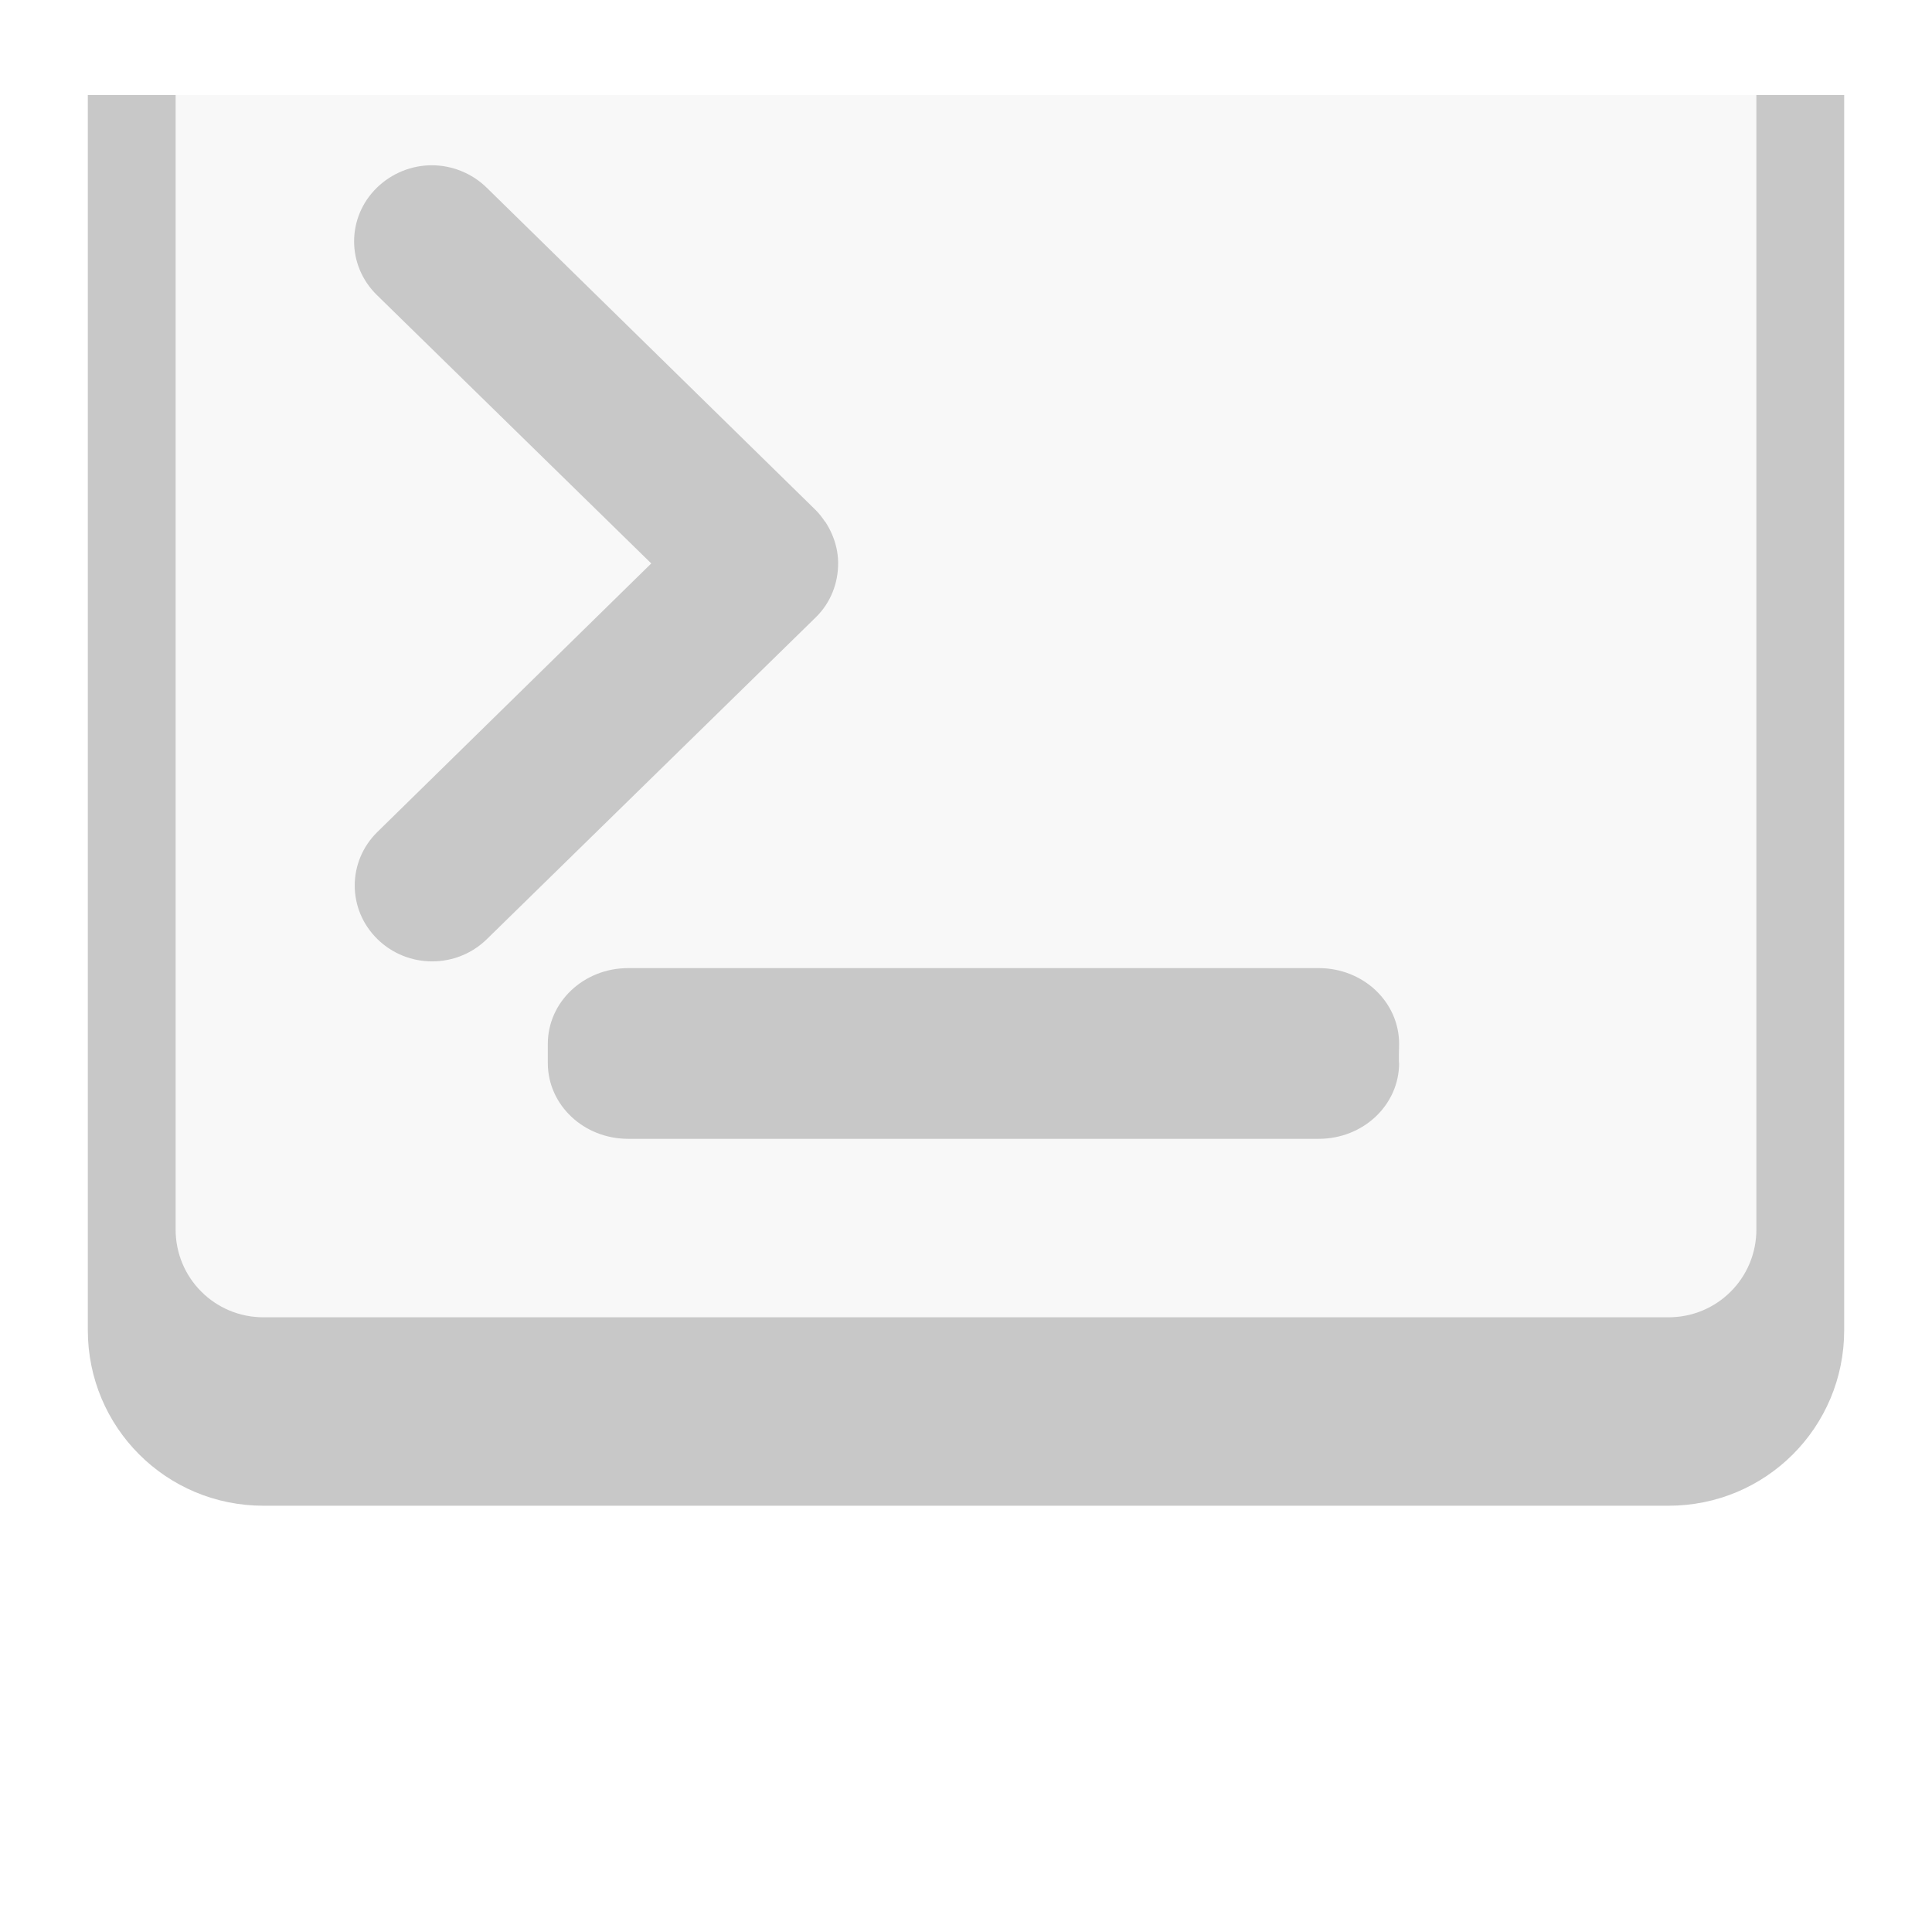 <?xml version='1.0' encoding='UTF-8' standalone='no'?>
<!-- Created with Inkscape (http://www.inkscape.org/) -->
<svg xmlns:sodipodi="http://sodipodi.sourceforge.net/DTD/sodipodi-0.dtd" height="22" inkscape:export-filename="/home/rob/.kde4/share/icons/nmfnms/48x48/apps/utilities-terminal.png" width="22" version="1.1" inkscape:version="0.91 r13725" xmlns:svg="http://www.w3.org/2000/svg" sodipodi:docname="yakuake.svg" xmlns:rdf="http://www.w3.org/1999/02/22-rdf-syntax-ns#" sodipodi:version="0.32" inkscape:export-ydpi="67.5" id="svg2816" inkscape:export-xdpi="67.5" xmlns:cc="http://creativecommons.org/ns#" inkscape:output_extension="org.inkscape.output.svg.inkscape" xmlns:inkscape="http://www.inkscape.org/namespaces/inkscape" xmlns="http://www.w3.org/2000/svg" xmlns:dc="http://purl.org/dc/elements/1.1/">
  <defs id="defs2818">
    <style type="text/css" id="current-color-scheme"><![CDATA[
.ColorScheme-Text{ color:#c8c8c8; }
]]></style>
    <inkscape:perspective sodipodi:type="inkscape:persp3d" inkscape:vp_z="64 : 32 : 1" inkscape:persp3d-origin="32 : 21.333333 : 1" inkscape:vp_x="0 : 32 : 1" id="perspective2824" inkscape:vp_y="0 : 1000 : 0"/>
  </defs>
  <sodipodi:namedview inkscape:window-x="38" inkscape:current-layer="layer1" inkscape:window-y="0" inkscape:window-height="1080" bordercolor="#666666" inkscape:grid-bbox="true" inkscape:window-width="1882" borderopacity="1.0" inkscape:snap-global="false" inkscape:window-maximized="1" inkscape:pageshadow="2" id="base" pagecolor="#ffffff" inkscape:zoom="24.4375" inkscape:cx="3.3401806" inkscape:document-units="px" inkscape:cy="12.353689" showgrid="true" inkscape:pageopacity="0.0">
    <inkscape:grid enabled="true" visible="true" empspacing="4" type="xygrid" id="grid2826" snapvisiblegridlinesonly="true"/>
  </sodipodi:namedview>
  <g inkscape:label="Layer 1" id="layer1" inkscape:groupmode="layer" style="opacity:1" transform="translate(0,-42)">
    <path id="rect4142" d="M 2,43.082 2,56 c 0,0.554 0.446,1 1,1 l 16,0 c 0.554,0 1,-0.446 1,-1 l 0,-12.918 -18,0 z" inkscape:connector-curvature="0" style="opacity:1;fill:#c8c8c8;fill-opacity:0.124;stroke:currentColor;stroke-width:0;stroke-linecap:round;stroke-linejoin:round;stroke-miterlimit:4;stroke-dasharray:none"/>
    <path sodipodi:nodetypes="cssssssccsscccccccsccssccss" class="ColorScheme-Text" id="rect4807" d="m 15.932,54.104 c 0,0.478 -0.407,0.864 -0.916,0.864 l -7.862,0 c -0.508,0 -0.916,-0.385 -0.916,-0.864 l 0,-0.216 c 0,-0.478 0.407,-0.864 0.916,-0.864 l 7.862,0 c 0.508,0 0.916,0.385 0.916,0.864 0,0 -0.006,0.221 0,0.216 z M 4.917,43.882 c 0.225,0 0.454,0.087 0.626,0.256 L 9.282,47.802 c 0.002,0.002 0.005,0.005 0.007,0.007 0.04,0.04 0.073,0.083 0.103,0.128 0.002,0.003 0.005,0.004 0.007,0.007 0.03,0.046 0.055,0.093 0.076,0.142 0.043,0.1 0.066,0.204 0.069,0.31 7.3e-5,0.005 0,0.009 0,0.013 1.9e-5,0.002 0,0.004 0,0.007 0,0.221 -0.082,0.445 -0.255,0.614 l -3.745,3.664 c -0.345,0.338 -0.901,0.338 -1.246,0 -0.345,-0.338 -0.345,-0.883 0,-1.221 L 7.416,48.416 4.291,45.359 c -0.345,-0.338 -0.345,-0.883 0,-1.221 0.173,-0.169 0.401,-0.256 0.626,-0.256 z" inkscape:connector-curvature="0" style="fill:currentColor;fill-opacity:1;stroke:none;stroke-width:1.163;stroke-linecap:round;stroke-linejoin:round;stroke-miterlimit:4;stroke-dasharray:none;stroke-opacity:1"/>
    <path sodipodi:nodetypes="cssssccsssscc" class="ColorScheme-Text" id="rect4137" d="M 1,43.082 1,57.146 c 0,1.108 0.892,2 2,2 l 16,0 c 1.108,0 2,-0.892 2,-2 l 0,-14.064 -1,0 L 20,56 c 0,0.554 -0.446,1 -1,1 L 3,57 C 2.446,57 2,56.554 2,56 L 2,43.082 Z" inkscape:connector-curvature="0" style="opacity:1;fill:currentColor;fill-opacity:1;stroke:currentColor;stroke-width:0;stroke-linecap:round;stroke-linejoin:round;stroke-miterlimit:4;stroke-dasharray:none"/>
  </g>
</svg>
